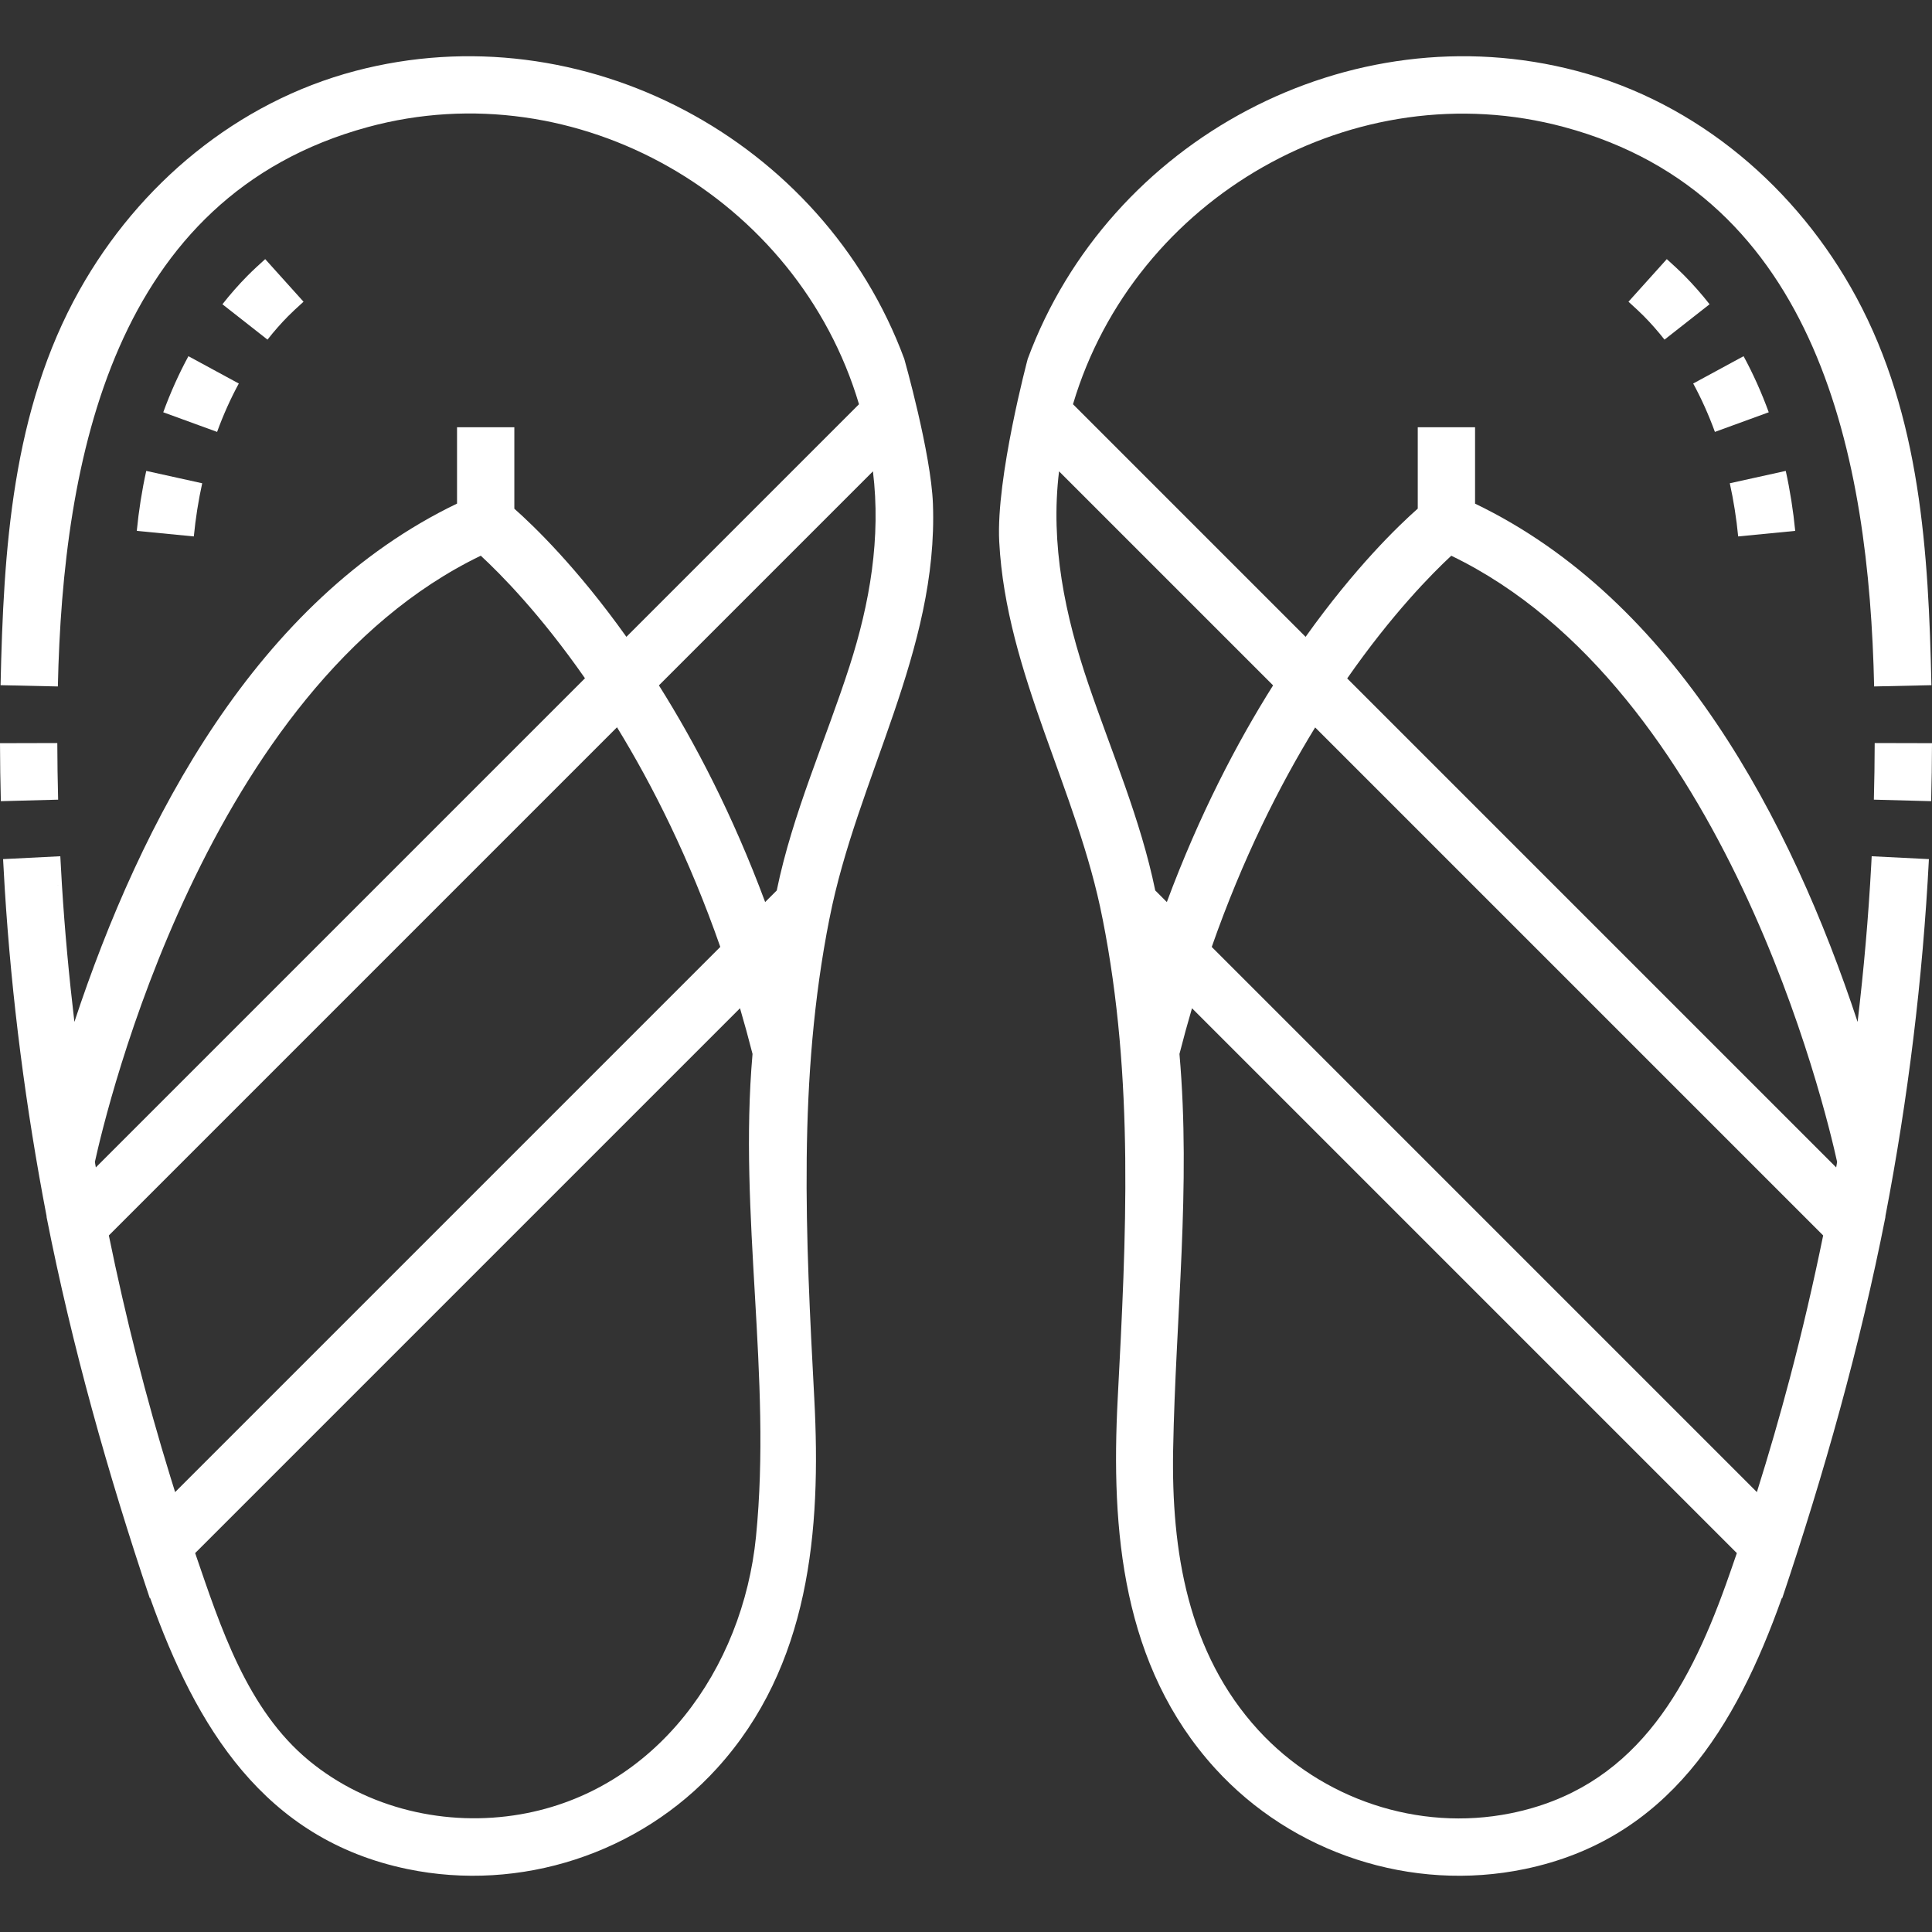 <?xml version="1.0"?>
<svg xmlns="http://www.w3.org/2000/svg" xmlns:xlink="http://www.w3.org/1999/xlink" xmlns:svgjs="http://svgjs.com/svgjs" version="1.1" width="512" height="512" x="0" y="0" viewBox="0 0 505.709 505.709" style="enable-background:new 0 0 512 512" xml:space="preserve"><rect x="0" y="0" width="505.709" height="505.709" fill="#333333" stroke="none"/><g><g xmlns="http://www.w3.org/2000/svg" id="XMLID_748_"><g id="LINES_18_"><path d="m15 194.496-15 .038c.013 5.032.088 10.139.223 15.18l14.994-.4c-.131-4.922-.204-9.907-.217-14.818z" fill="#ffffff" data-original="#000000" style=""/><g><path d="m42.732 107.915 14.094 5.137c1.616-4.436 3.527-8.697 5.681-12.665l-13.186-7.153c-2.503 4.615-4.719 9.554-6.589 14.681z" fill="#ffffff" data-original="#000000" style=""/><path d="m35.804 138.96 14.93 1.453c.46-4.727 1.198-9.409 2.193-13.917l-14.646-3.235c-1.126 5.094-1.959 10.376-2.477 15.699z" fill="#ffffff" data-original="#000000" style=""/><path d="m75.436 82.741c.866-.877 2.329-2.25 4.014-3.765l-10.034-11.152c-1.359 1.224-3.271 2.977-4.655 4.379-2.28 2.31-4.481 4.812-6.541 7.437l11.799 9.26c1.71-2.179 3.533-4.251 5.417-6.159z" fill="#ffffff" data-original="#000000" style=""/></g><path d="m244.197 131.846c-.494-13.217-7.495-37.89-7.495-37.89-21.258-57.422-84.229-91.088-143.734-75.379-30.908 8.159-56.589 29.639-72.135 57.327-17.738 31.593-19.903 67.994-20.685 103.447l14.996.331c1.314-59.658 14.51-128.265 81.111-146.413 54.77-14.925 112.541 18.51 128.591 72.542l-60.885 60.885c-12.905-18.105-24.198-28.998-29.331-33.539v-21.32h-15v19.983c-52.434 25.197-82.708 82.87-100.157 135.669-1.411-11.925-2.519-23.884-3.264-35.87l-7.485.465 7.485-.466c-.155-2.498-.296-4.995-.422-7.493l-14.98.753c.128 2.557.272 5.114.432 7.671 1.789 28.828 5.519 57.534 10.974 85.896l-.037.037c6.699 33.99 16.03 67.094 27.048 99.906l.085-.085c12.001 33.697 29.778 63.132 67.307 70.926 29.581 6.144 60.799-4.063 81.072-26.385 24.28-26.733 27.283-62.193 25.457-96.704-2.242-42.379-4.367-83.651 3.955-125.63l.007-.007c7.206-36.826 28.532-70.185 27.09-108.657zm-219.36 172.292c2.998-13.692 29.215-124.032 101.008-158.679 5.109 4.713 15.509 15.204 27.274 32.08l-128.037 128.037c-.085-.479-.161-.959-.245-1.438zm19.809 82.597c-6.425-20.837-11.791-41.99-16.157-63.354l133.014-133.013c9.335 15.231 18.93 34.305 27.037 57.49l-142.704 142.704c-.4-1.273-.796-2.549-1.19-3.827zm153.238 15.497c-3.449 34.538-26.046 66.497-61.645 72.67-19.354 3.356-40.02-1.43-55.295-13.996-16.326-13.43-23.233-35.084-29.861-54.378l142.618-142.618c1.142 3.885 2.235 7.877 3.279 11.964-3.708 42.193 5.091 84.439.904 126.358zm24.477-227.823c-6.304 19.567-14.893 38.452-19.044 58.672l-3.034 3.034c-8.501-22.836-18.312-41.637-27.811-56.716l56.024-56.024c2.119 17.377-.792 34.453-6.135 51.034z" fill="#ffffff" data-original="#000000" style=""/><path d="m490.709 194.496c-.013 4.911-.086 9.896-.217 14.816l14.994.401c.135-5.041.21-10.148.223-15.18z" fill="#ffffff" data-original="#000000" style=""/><path d="m489.803 226.388c-.739 13.736-1.95 27.44-3.567 41.101-17.445-52.79-47.713-110.452-100.132-135.656v-19.996h-15v21.297c-5.121 4.527-16.43 15.426-29.358 33.562l-60.885-60.885c16.081-54.133 73.782-87.331 128.591-72.542 66.615 17.975 79.8 86.889 81.111 146.413l14.996-.33c-.766-34.735-2.81-70.375-19.664-101.557-15.448-28.581-41.507-50.863-73.156-59.218-59.503-15.709-122.473 17.955-143.732 75.379 0 0-8.328 31.126-7.455 47.813 1.81 34.616 20.538 65.132 27.05 98.735l.007.007c8.32 41.97 6.173 83.262 3.955 125.63-1.807 34.52 1.166 69.959 25.457 96.704 20.273 22.321 51.491 32.528 81.072 26.385 37.588-7.806 55.294-37.196 67.307-70.926l.085.085c11.018-32.814 20.349-65.913 27.048-99.906l-.038-.037c5.941-30.886 9.791-62.157 11.405-93.569l-14.98-.748zm-204.882-47.243c-6.153-18.055-10.036-36.677-7.709-55.771l56.024 56.024c-9.499 15.079-19.31 33.88-27.811 56.716l-3.034-3.034c-3.813-18.577-11.378-36.054-17.47-53.935zm183.601 181.51c-2.652 10.036-5.534 20.005-8.65 29.907l-142.694-142.695c8.107-23.141 17.716-42.216 27.068-57.459l132.974 132.974c-2.558 12.517-5.452 24.964-8.698 37.273zm-16.752 54.055c-10.199 28.405-24.422 53.521-56.41 59.938-24.107 4.836-49.406-3.7-65.965-21.755-18.535-20.209-22.811-47.004-22.321-73.491.642-34.716 4.712-68.737 1.655-103.526 1.044-4.086 2.137-8.078 3.281-11.964l142.616 142.617c-.94 2.735-1.883 5.469-2.856 8.181zm-99.137-237.129c11.754-16.862 22.146-27.387 27.245-32.116 71.781 34.655 97.996 144.982 100.994 158.673-.083.479-.16.959-.245 1.438z" fill="#ffffff" data-original="#000000" style=""/><g><path d="m469.905 138.96c-.519-5.324-1.352-10.605-2.477-15.699l-14.646 3.235c.995 4.508 1.733 9.19 2.193 13.917z" fill="#ffffff" data-original="#000000" style=""/><path d="m436.293 67.824-10.033 11.151c1.685 1.515 3.147 2.888 4.015 3.767 1.883 1.907 3.705 3.979 5.416 6.158l11.799-9.261c-2.06-2.625-4.261-5.126-6.54-7.435-1.386-1.403-3.298-3.156-4.657-4.38z" fill="#ffffff" data-original="#000000" style=""/><path d="m462.977 107.915c-1.869-5.127-4.086-10.066-6.589-14.681l-13.186 7.153c2.153 3.968 4.064 8.229 5.681 12.665z" fill="#ffffff" data-original="#000000" style=""/></g></g></g></g></svg>
